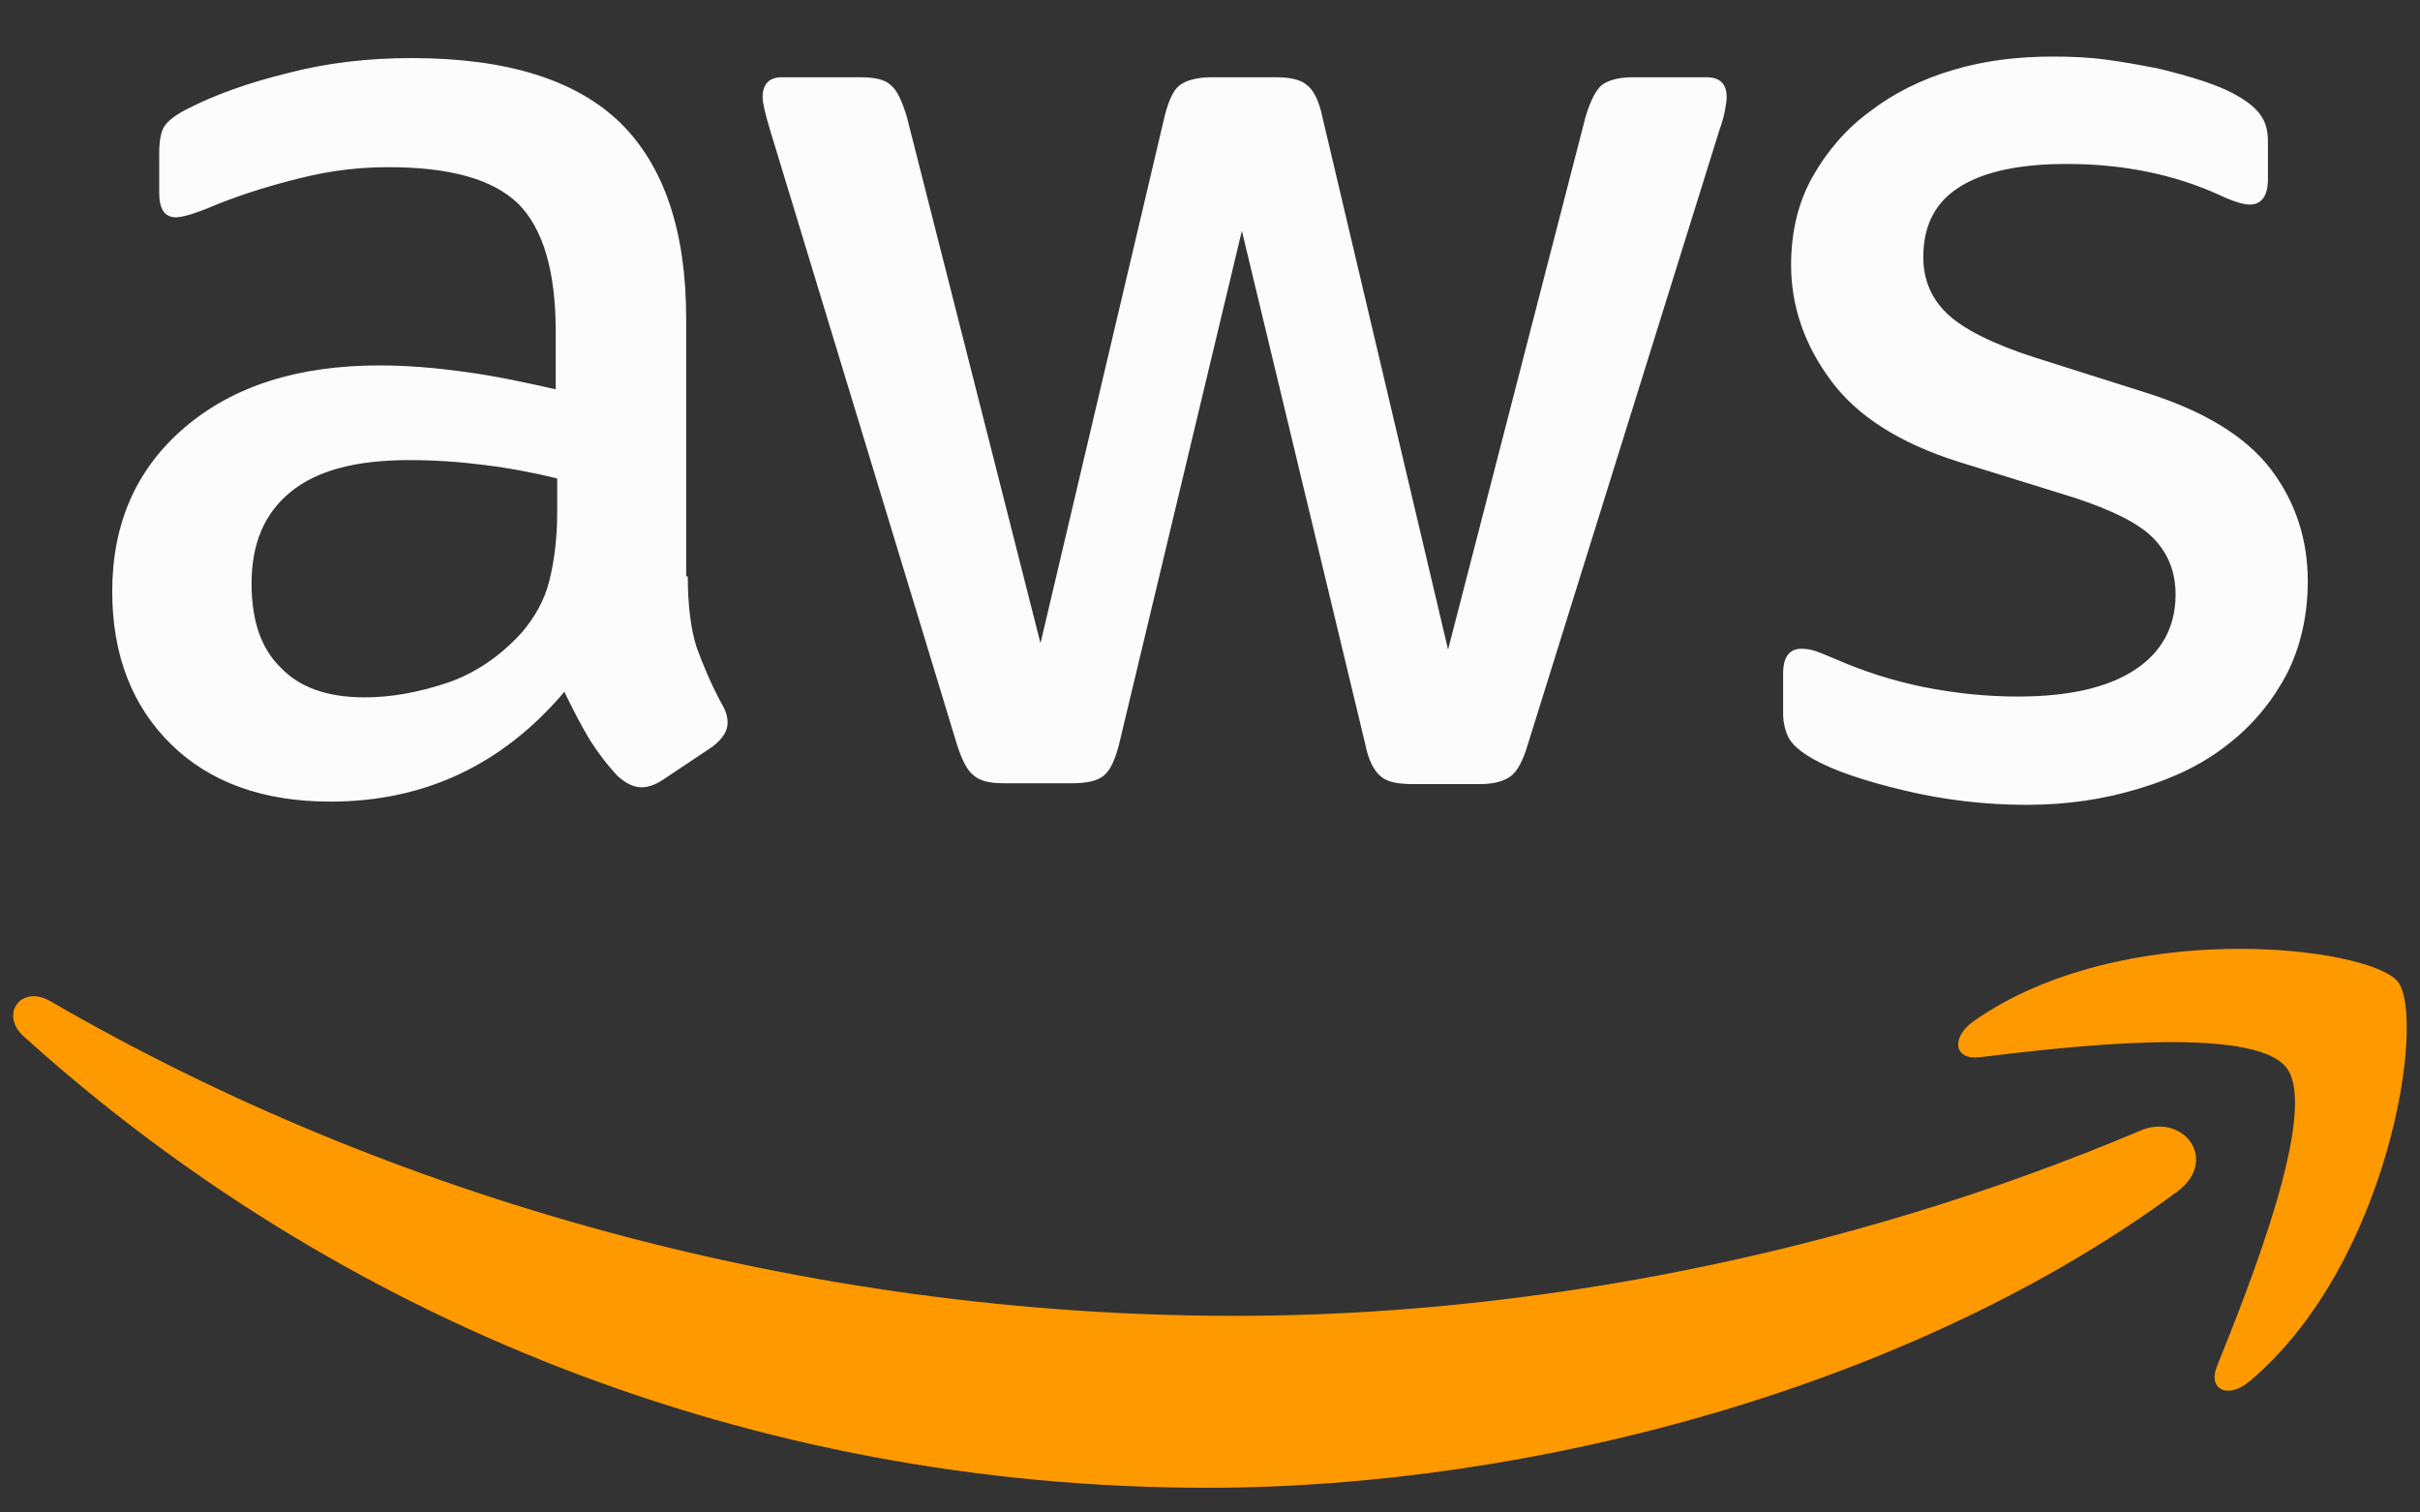 <svg width="24" height="15" viewBox="0 0 24 15" fill="none" xmlns="http://www.w3.org/2000/svg">
<rect x="0" y="0" width="24" height="15" fill="#333333" stroke="none"/>
<g clip-path="url(#clip0_1395_11223)">
<path d="M6.821 5.716C6.821 6.008 6.853 6.245 6.908 6.418C6.971 6.592 7.05 6.782 7.161 6.987C7.2 7.05 7.216 7.113 7.216 7.168C7.216 7.247 7.169 7.326 7.066 7.405L6.569 7.737C6.497 7.784 6.426 7.808 6.363 7.808C6.284 7.808 6.205 7.768 6.126 7.697C6.016 7.579 5.921 7.453 5.842 7.326C5.763 7.192 5.684 7.042 5.597 6.861C4.982 7.587 4.208 7.95 3.276 7.95C2.613 7.95 2.084 7.761 1.697 7.382C1.311 7.003 1.113 6.497 1.113 5.866C1.113 5.195 1.35 4.65 1.832 4.239C2.313 3.829 2.953 3.624 3.766 3.624C4.034 3.624 4.311 3.647 4.603 3.687C4.895 3.726 5.195 3.789 5.511 3.861V3.284C5.511 2.684 5.384 2.266 5.14 2.021C4.887 1.776 4.461 1.658 3.853 1.658C3.576 1.658 3.292 1.689 3 1.761C2.708 1.832 2.424 1.918 2.147 2.029C2.021 2.084 1.926 2.116 1.871 2.132C1.816 2.147 1.776 2.155 1.745 2.155C1.634 2.155 1.579 2.076 1.579 1.911V1.524C1.579 1.397 1.595 1.303 1.634 1.247C1.674 1.192 1.745 1.137 1.855 1.082C2.132 0.939 2.463 0.821 2.85 0.726C3.237 0.624 3.647 0.576 4.082 0.576C5.021 0.576 5.708 0.789 6.15 1.216C6.584 1.642 6.805 2.289 6.805 3.158V5.716H6.821ZM3.616 6.916C3.876 6.916 4.145 6.868 4.429 6.774C4.713 6.679 4.966 6.505 5.179 6.268C5.305 6.118 5.4 5.953 5.447 5.763C5.495 5.574 5.526 5.345 5.526 5.076V4.745C5.297 4.689 5.053 4.642 4.8 4.611C4.547 4.579 4.303 4.563 4.058 4.563C3.529 4.563 3.142 4.666 2.882 4.879C2.621 5.092 2.495 5.392 2.495 5.787C2.495 6.158 2.59 6.434 2.787 6.624C2.976 6.821 3.253 6.916 3.616 6.916ZM9.955 7.768C9.813 7.768 9.719 7.745 9.655 7.689C9.592 7.642 9.537 7.532 9.49 7.382L7.634 1.279C7.587 1.121 7.563 1.018 7.563 0.963C7.563 0.837 7.626 0.766 7.753 0.766H8.526C8.676 0.766 8.779 0.789 8.834 0.845C8.897 0.892 8.945 1.003 8.992 1.153L10.319 6.379L11.55 1.153C11.59 0.995 11.637 0.892 11.7 0.845C11.763 0.797 11.874 0.766 12.016 0.766H12.648C12.797 0.766 12.9 0.789 12.963 0.845C13.026 0.892 13.082 1.003 13.113 1.153L14.361 6.442L15.726 1.153C15.774 0.995 15.829 0.892 15.884 0.845C15.947 0.797 16.05 0.766 16.192 0.766H16.926C17.053 0.766 17.124 0.829 17.124 0.963C17.124 1.003 17.116 1.042 17.108 1.089C17.1 1.137 17.084 1.2 17.053 1.287L15.15 7.389C15.103 7.547 15.047 7.65 14.984 7.697C14.921 7.745 14.819 7.776 14.684 7.776H14.005C13.855 7.776 13.753 7.753 13.69 7.697C13.626 7.642 13.571 7.539 13.54 7.382L12.316 2.289L11.1 7.374C11.061 7.532 11.013 7.634 10.95 7.689C10.887 7.745 10.776 7.768 10.634 7.768H9.955ZM20.1 7.982C19.69 7.982 19.279 7.934 18.884 7.839C18.49 7.745 18.182 7.642 17.976 7.524C17.85 7.453 17.763 7.374 17.732 7.303C17.7 7.232 17.684 7.153 17.684 7.082V6.679C17.684 6.513 17.747 6.434 17.866 6.434C17.913 6.434 17.961 6.442 18.008 6.458C18.055 6.474 18.126 6.505 18.205 6.537C18.474 6.655 18.766 6.75 19.074 6.813C19.39 6.876 19.698 6.908 20.013 6.908C20.511 6.908 20.898 6.821 21.166 6.647C21.434 6.474 21.576 6.221 21.576 5.897C21.576 5.676 21.505 5.495 21.363 5.345C21.221 5.195 20.953 5.061 20.566 4.934L19.421 4.579C18.845 4.397 18.419 4.129 18.158 3.774C17.898 3.426 17.763 3.039 17.763 2.629C17.763 2.297 17.834 2.005 17.976 1.753C18.119 1.5 18.308 1.279 18.545 1.105C18.782 0.924 19.05 0.789 19.366 0.695C19.682 0.6 20.013 0.561 20.361 0.561C20.534 0.561 20.716 0.568 20.89 0.592C21.071 0.616 21.237 0.647 21.403 0.679C21.561 0.718 21.711 0.758 21.853 0.805C21.995 0.853 22.105 0.9 22.184 0.947C22.295 1.011 22.374 1.074 22.421 1.145C22.468 1.208 22.492 1.295 22.492 1.405V1.776C22.492 1.942 22.429 2.029 22.311 2.029C22.247 2.029 22.145 1.997 22.011 1.934C21.561 1.729 21.055 1.626 20.495 1.626C20.045 1.626 19.69 1.697 19.445 1.847C19.2 1.997 19.074 2.226 19.074 2.55C19.074 2.771 19.153 2.961 19.311 3.111C19.468 3.261 19.761 3.411 20.179 3.545L21.3 3.9C21.869 4.082 22.279 4.334 22.524 4.658C22.768 4.982 22.887 5.353 22.887 5.763C22.887 6.103 22.816 6.411 22.682 6.679C22.54 6.947 22.35 7.184 22.105 7.374C21.861 7.571 21.569 7.713 21.229 7.816C20.874 7.926 20.503 7.982 20.1 7.982Z" fill="#FCFCFD"/>
<path fill-rule="evenodd" clip-rule="evenodd" d="M21.591 11.819C18.994 13.737 15.22 14.755 11.976 14.755C7.428 14.755 3.331 13.074 0.236 10.279C-0.009 10.058 0.212 9.758 0.504 9.932C3.852 11.874 7.981 13.05 12.252 13.05C15.133 13.05 18.299 12.45 21.212 11.219C21.646 11.021 22.018 11.503 21.591 11.819Z" fill="#FF9900"/>
<path fill-rule="evenodd" clip-rule="evenodd" d="M22.674 10.587C22.342 10.161 20.479 10.382 19.634 10.485C19.381 10.516 19.342 10.295 19.571 10.129C21.055 9.087 23.495 9.387 23.779 9.734C24.063 10.09 23.7 12.529 22.311 13.698C22.097 13.879 21.892 13.784 21.987 13.548C22.303 12.766 23.005 11.005 22.674 10.587Z" fill="#FF9900"/>
</g>
<defs>
<clipPath id="clip0_1395_11223">
<rect width="24" height="14.368" fill="white" transform="translate(0 0.474)"/>
</clipPath>
</defs>
</svg>
